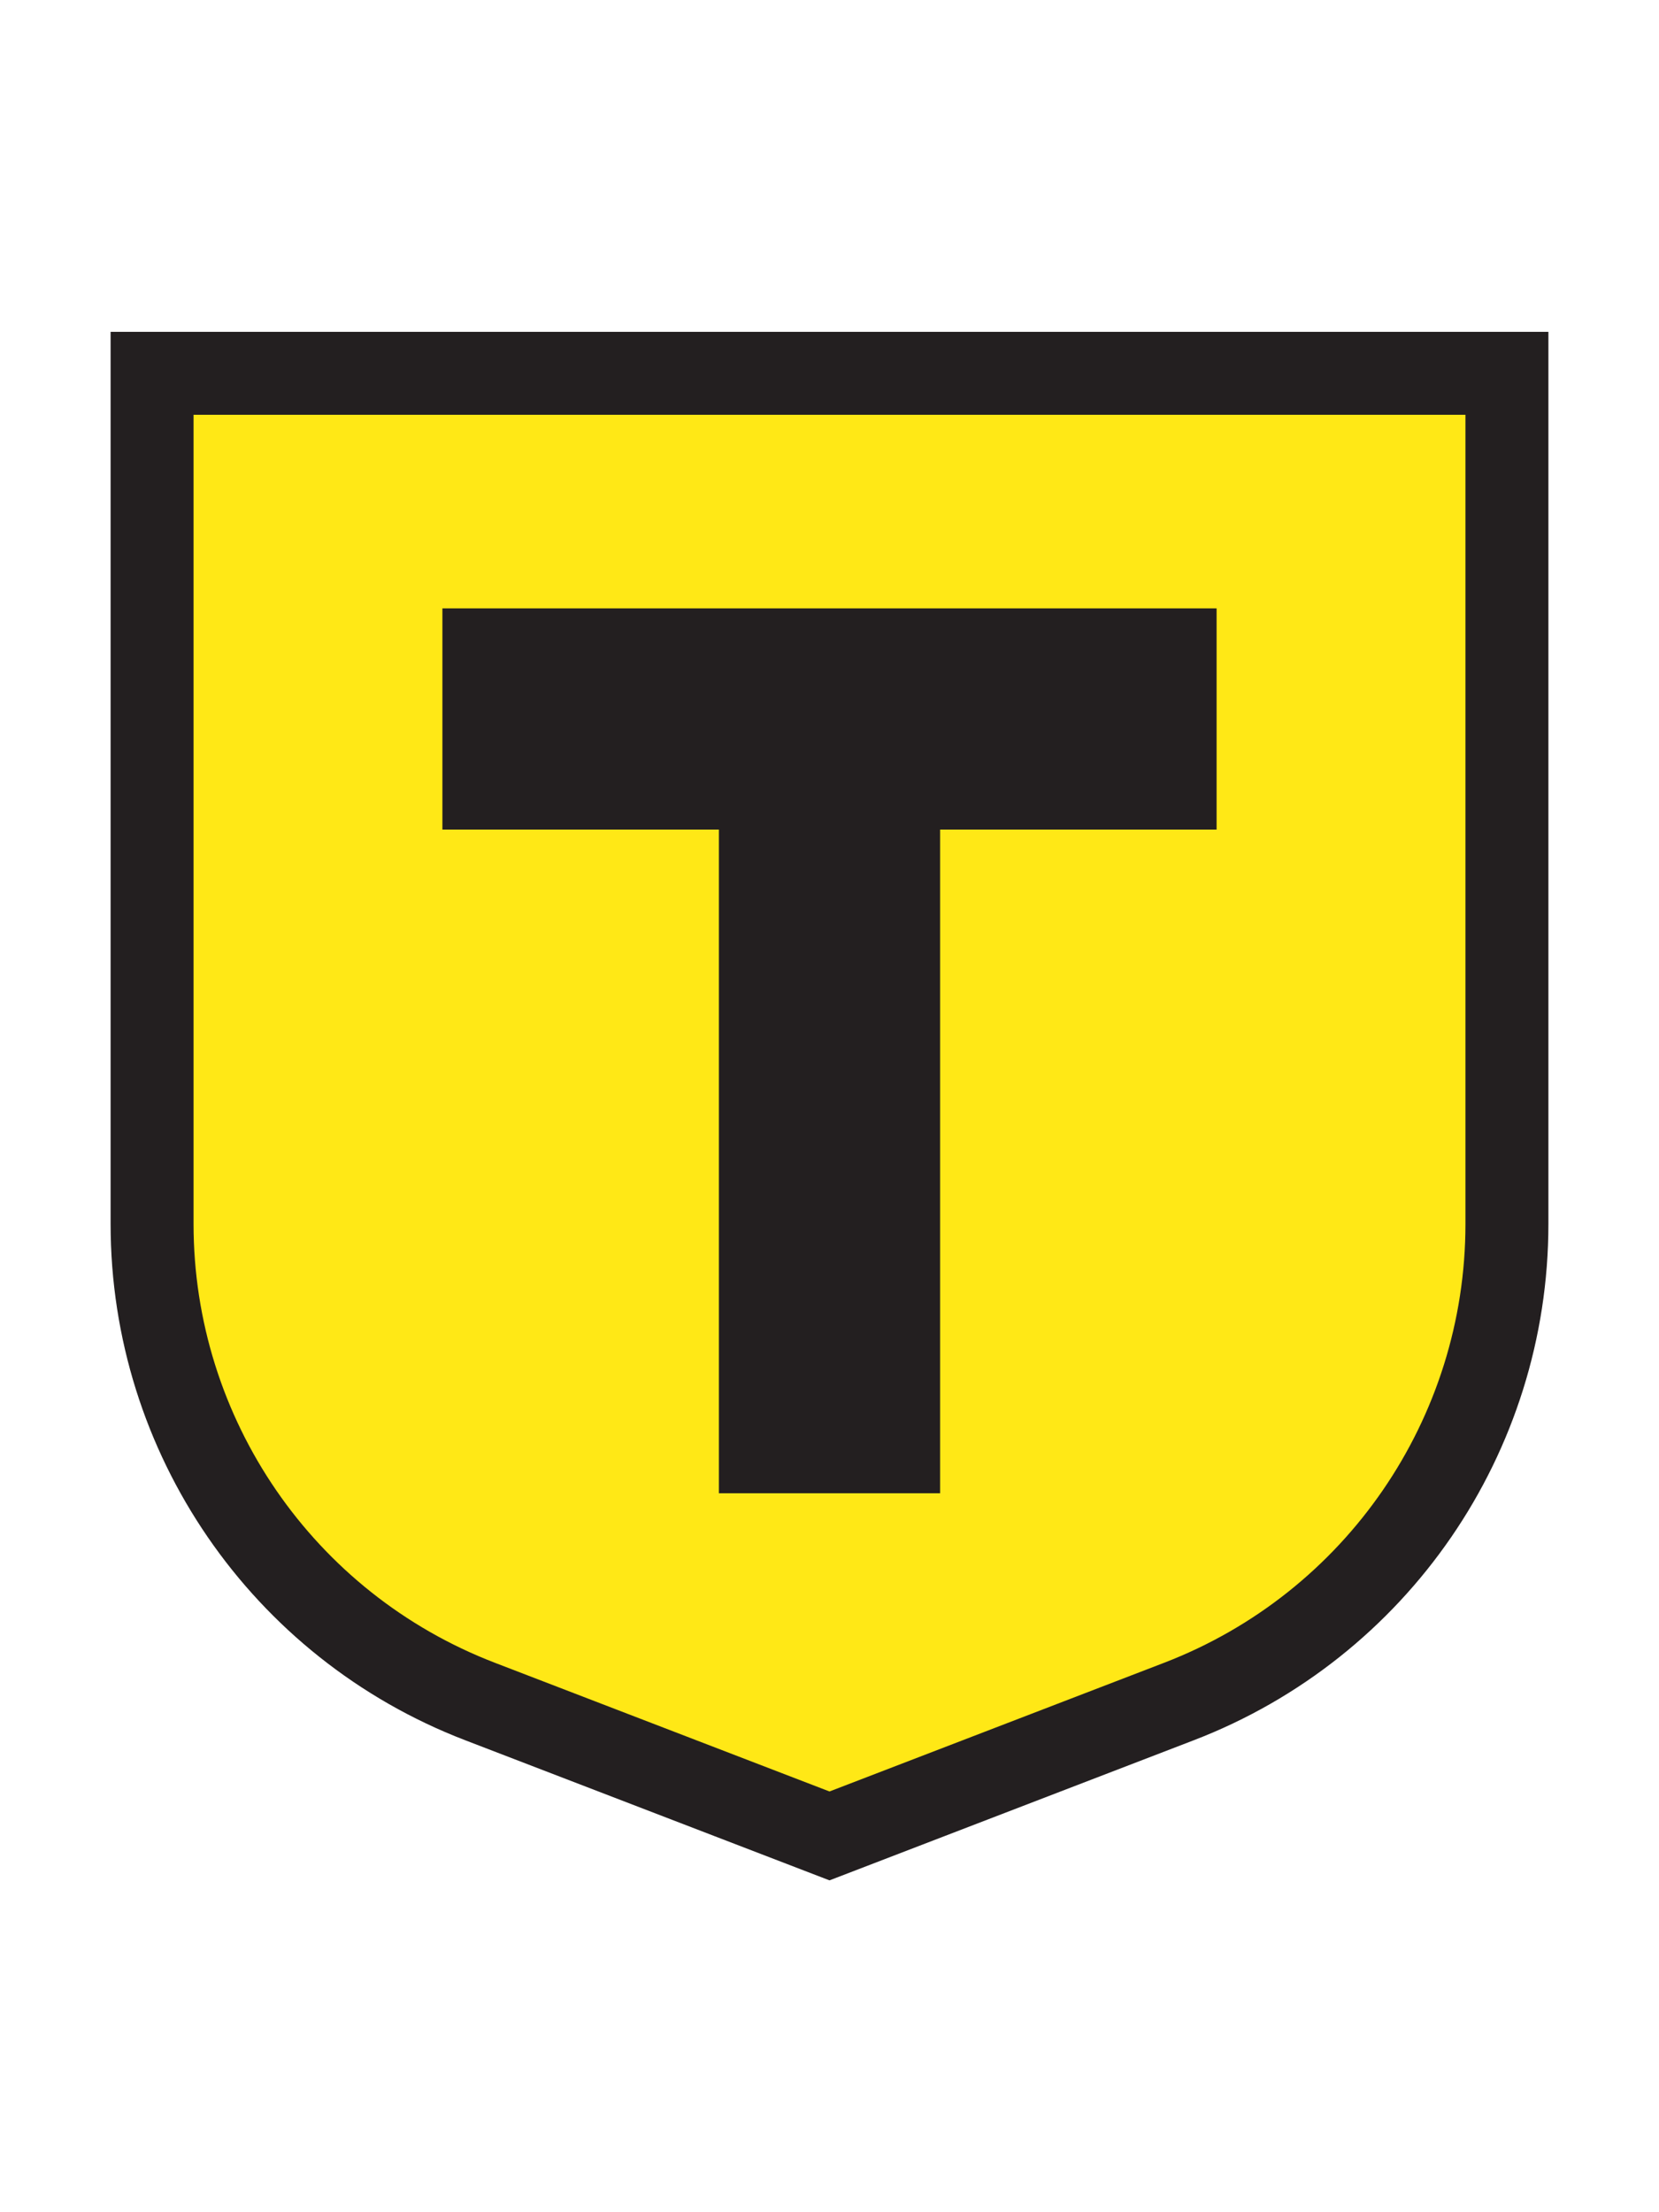 <?xml version="1.0" encoding="UTF-8"?>
<svg width="30px" height="40px" viewBox="0 0 30 40" version="1.1" xmlns="http://www.w3.org/2000/svg" xmlns:xlink="http://www.w3.org/1999/xlink">
    <!-- Generator: sketchtool 52.6 (67491) - http://www.bohemiancoding.com/sketch -->
    <title>A52A5EB2-3717-48E7-814A-FE1EA62E0C2B</title>
    <desc>Created with sketchtool.</desc>
    <g id="Symbols" stroke="none" stroke-width="1" fill="none" fill-rule="evenodd">
        <g id="icons/currencys/tinkoff/default" fill-rule="nonzero">
            <rect id="Rectangle" fill-opacity="0" fill="#D8D8D8" x="0" y="-5" width="30" height="50"></rect>
            <path d="M2.75,6.75 L2.75,22.132 C2.75,25.959 5.107,29.392 8.679,30.765 L15,33.196 L21.321,30.765 C24.893,29.391 27.25,25.959 27.25,22.132 L27.25,6.75 L2.75,6.75 Z" id="Rectangle" stroke="#231F20" stroke-width="1.5" fill="#FFE816"></path>
            <rect id="Rectangle" fill="#231F20" x="8" y="11" width="14" height="4"></rect>
            <rect id="Rectangle" fill="#231F20" x="13" y="14" width="4" height="13"></rect>
        </g>
    </g>
</svg>